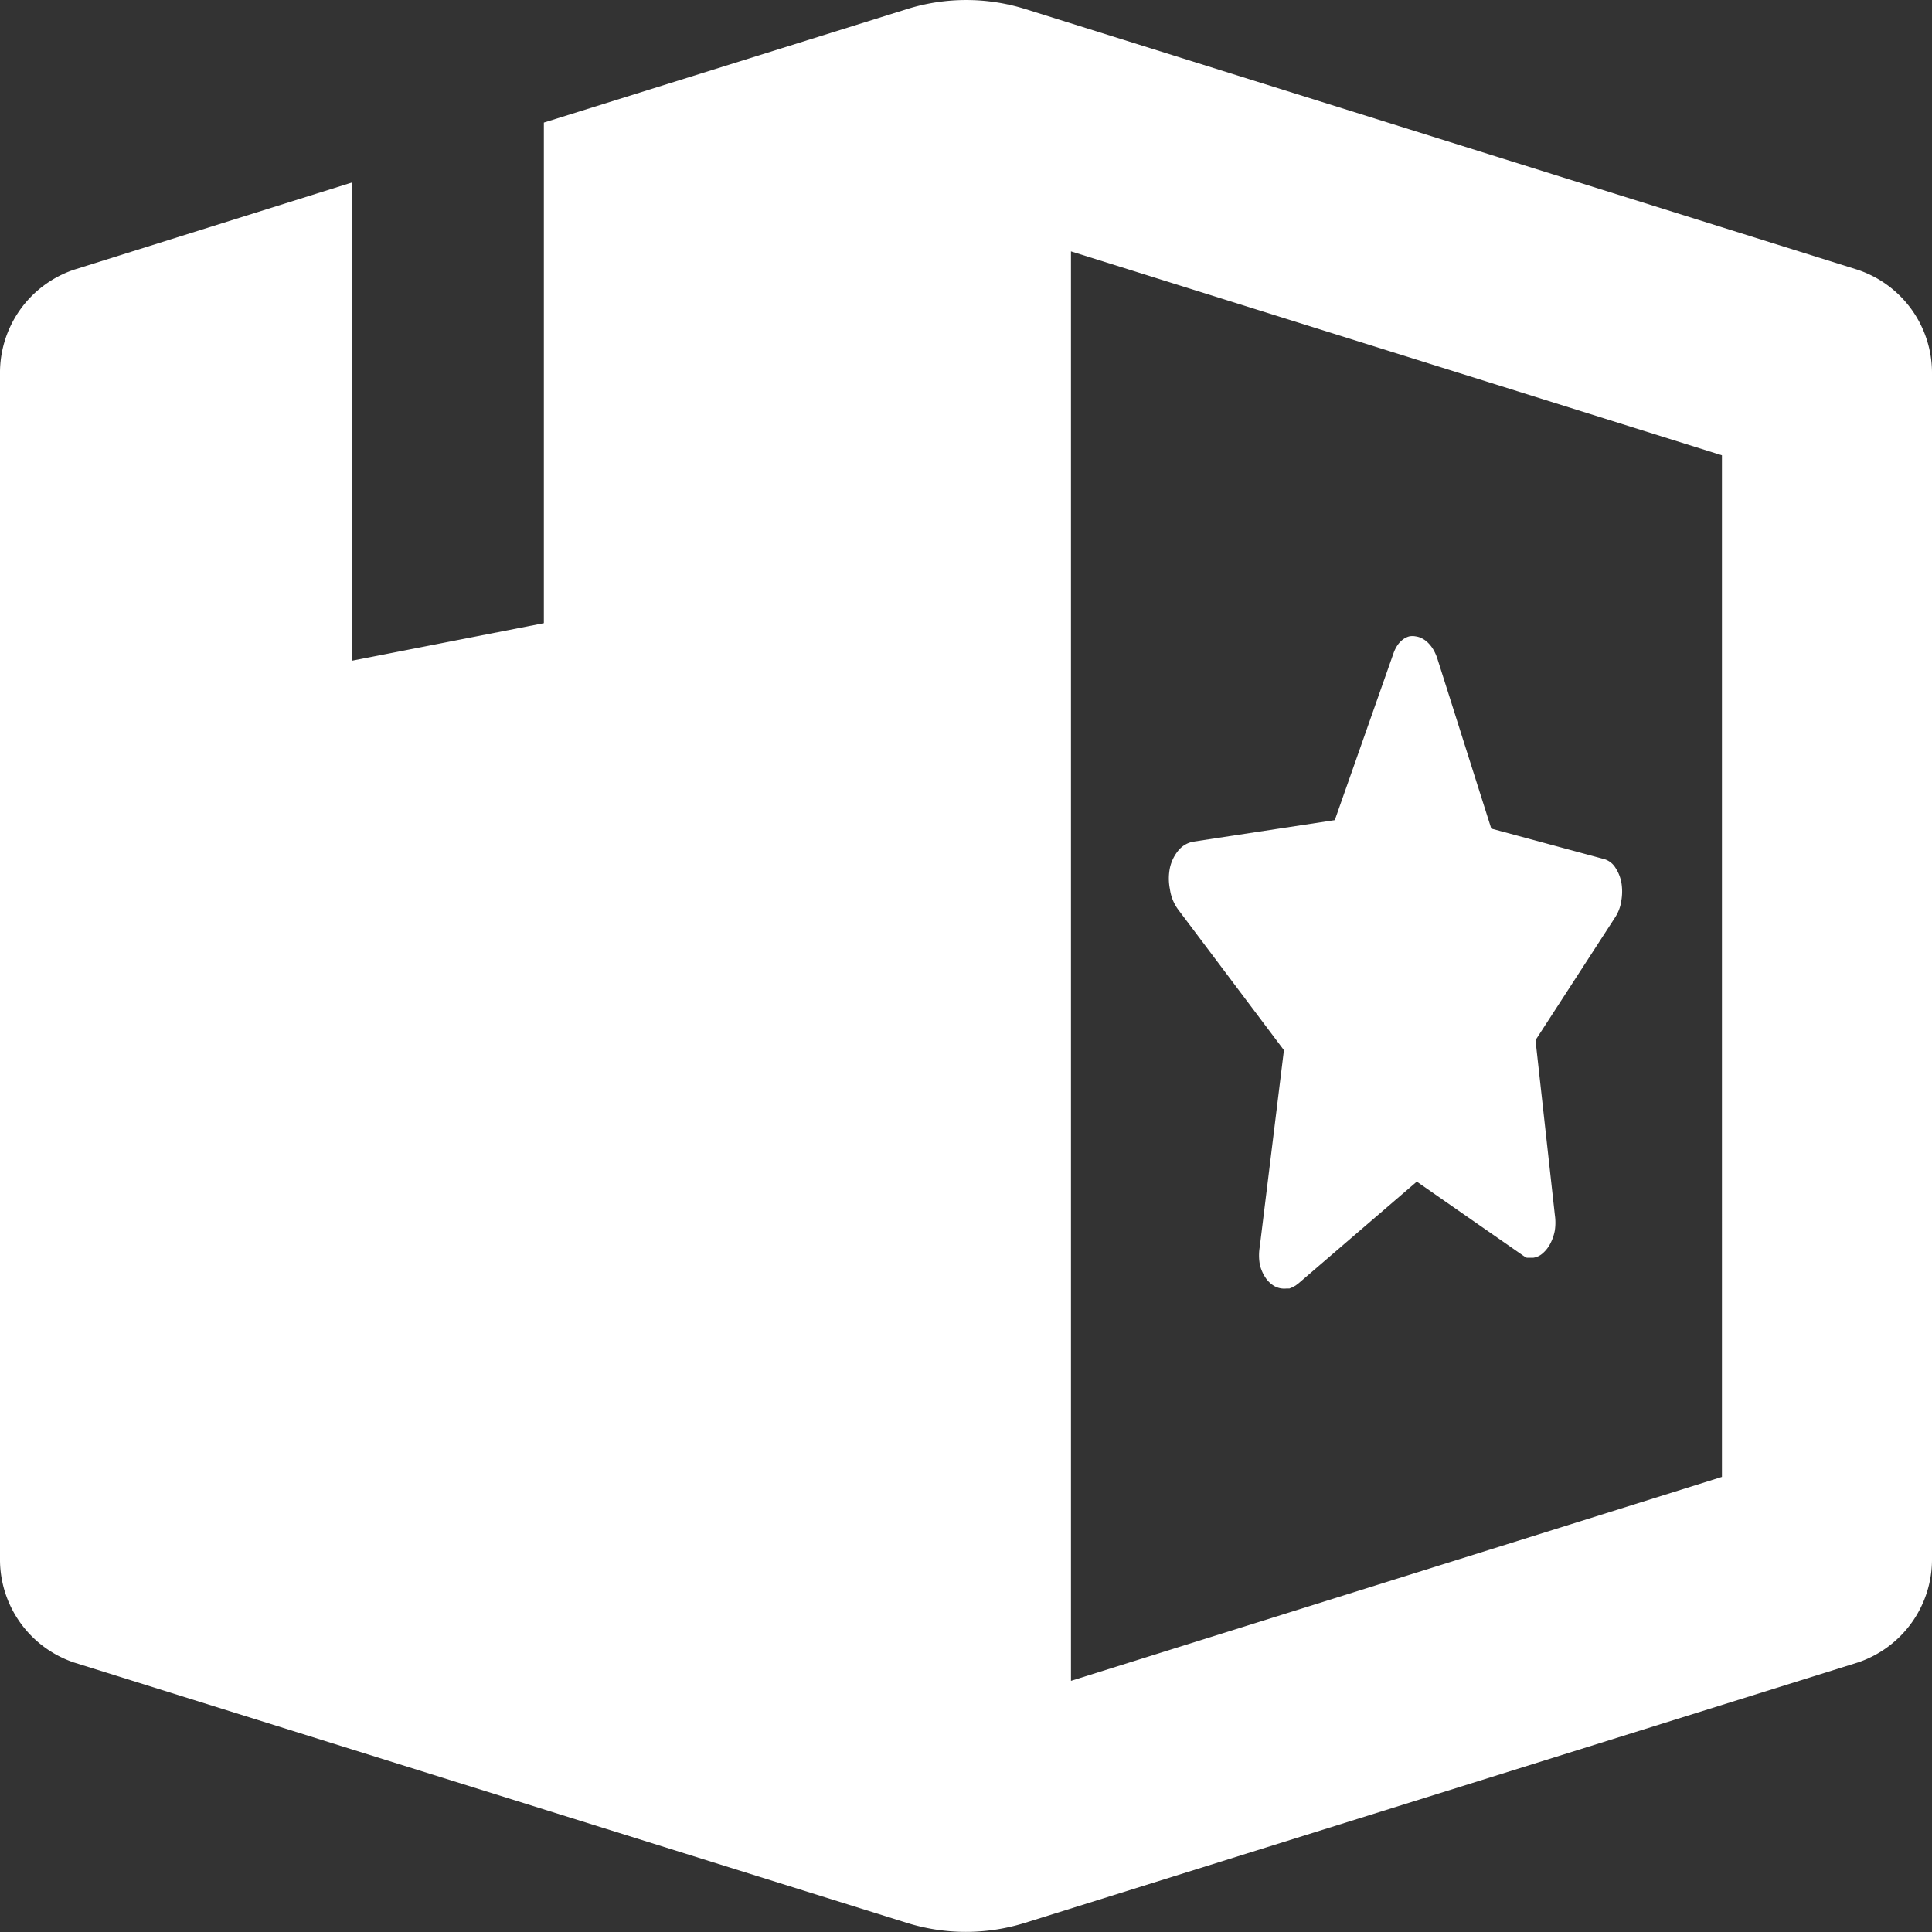 <svg xmlns="http://www.w3.org/2000/svg" id="prefix__noun_product_676479" width="18" height="18" viewBox="0 0 18 18">
    <rect x="0" y="0" width="18" height="18" fill="#333333" stroke="none"/>
    <path id="prefix__Path_47" d="M22 9.23a1.013 1.013 0 0 0-.7-.974l-7.748-2.427a1.846 1.846 0 0 0-1.1 0L9.067 6.887v4.664l-1.784.349V7.444l-2.594.814A1.013 1.013 0 0 0 4 9.23v11.03a1.013 1.013 0 0 0 .689.974l7.76 2.426a1.846 1.846 0 0 0 1.1 0l7.76-2.426A1.013 1.013 0 0 0 22 20.26zm-1.957 10.275l-6.065 1.9V8.087l6.065 1.9zM14.9 14.03a.5.5 0 0 1 0-.2.386.386 0 0 1 .08-.163.233.233 0 0 1 .141-.081l1.315-.2.546-1.552a.336.336 0 0 1 .039-.079.228.228 0 0 1 .051-.053.171.171 0 0 1 .057-.028.158.158 0 0 1 .061 0 .179.179 0 0 1 .061.02.233.233 0 0 1 .057.043.316.316 0 0 1 .049.065.432.432 0 0 1 .037.087l.5 1.576 1.055.285a.183.183 0 0 1 .1.077.38.38 0 0 1 .057.14.5.5 0 0 1 0 .167.381.381 0 0 1-.055.153l-.745 1.149.18 1.627a.5.5 0 0 1 0 .146.434.434 0 0 1-.043.124.3.3 0 0 1-.07.089.167.167 0 0 1-.086.041h-.063l-.025-.014-.999-.695-1.1.946-.029.022-.029.016-.029.012h-.029a.189.189 0 0 1-.106-.02.246.246 0 0 1-.086-.079.363.363 0 0 1-.055-.128.484.484 0 0 1 0-.163l.225-1.831-.978-1.3a.415.415 0 0 1-.084-.199z" data-name="Path 47" transform="translate(-4 -5.745)" style="fill:#fff"/>
</svg>
